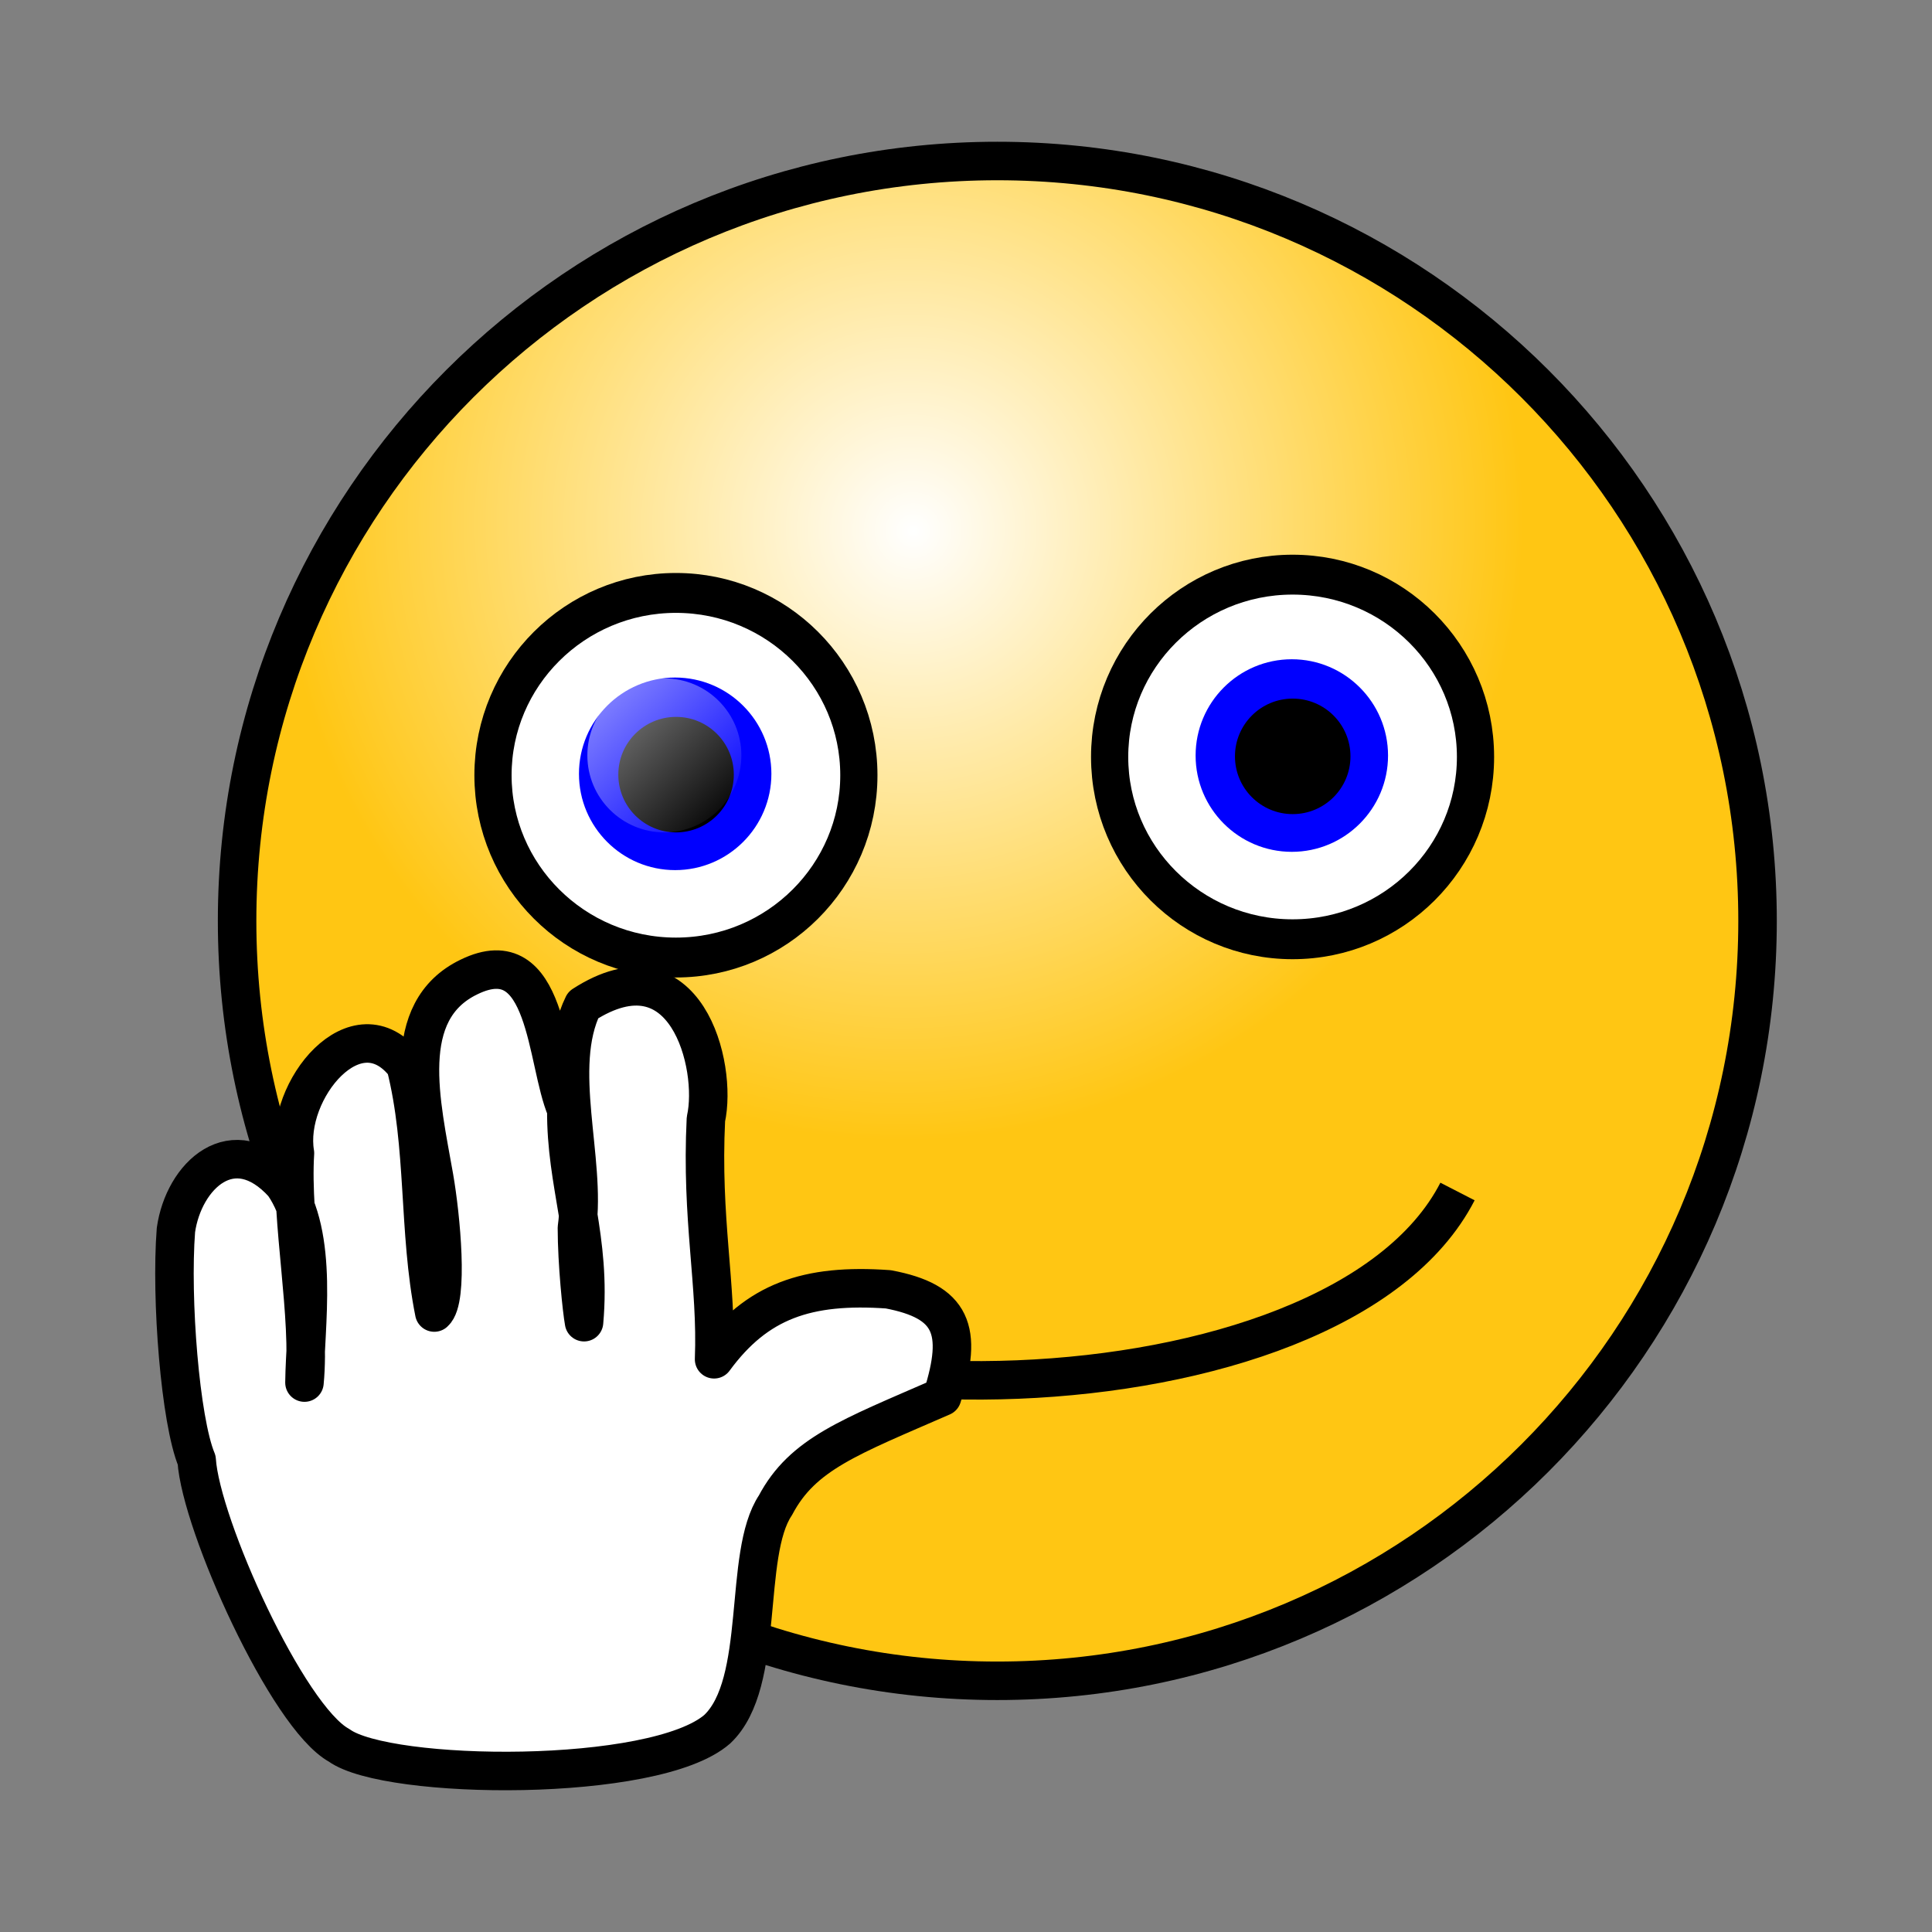 <svg:svg xmlns:dc="http://purl.org/dc/elements/1.1/" xmlns:ns1="http://sodipodi.sourceforge.net/DTD/sodipodi-0.dtd" xmlns:ns2="http://www.inkscape.org/namespaces/inkscape" xmlns:ns3="http://www.w3.org/1999/xlink" xmlns:ns5="http://creativecommons.org/ns#" xmlns:rdf="http://www.w3.org/1999/02/22-rdf-syntax-ns#" xmlns:svg="http://www.w3.org/2000/svg" height="125.445" id="svg1" version="1.1" viewBox="-10.078 -9.204 125.445 125.445" width="125.445" ns1:docname="_svgclean2.svg" ns1:version="0.32" ns2:version="0.48.3.1 r9886">
  <svg:rect x="-10.078" y="-9.204" width="125.445" height="125.445" fill="#808080" stroke="none"/>
  <svg:defs id="defs3">
    <svg:radialGradient cx="75.284" cy="48.245" fx="76.035" fy="49.008" gradientTransform="matrix(1.036 0 0 1.036 -29.53 -25.482)" gradientUnits="userSpaceOnUse" id="radialGradient830" r="38.95">
      <svg:stop id="stop828" offset="0" style="stop-color:#ffffff" />
      <svg:stop id="stop829" offset="1" style="stop-color:#ffc613" />
    </svg:radialGradient>
    <svg:linearGradient id="linearGradient837" x1=".133" x2=".938" y1=".117" y2=".945">
      <svg:stop id="stop839" offset="0" style="stop-color:#ffffff;stop-opacity:.5" />
      <svg:stop id="stop840" offset="1" style="stop-color:#ffffff;stop-opacity:0" />
    </svg:linearGradient>
    <svg:linearGradient gradientUnits="userSpaceOnUse" id="linearGradient3003" x1="126.71" x2="134.76" y1="15.46" y2="23.741" ns2:collect="always" ns3:href="#linearGradient837" />
  </svg:defs>
  <ns1:namedview bordercolor="#666666" borderopacity="1.0" id="base" pagecolor="#ffffff" showgrid="false" ns2:current-layer="svg1" ns2:cx="43.323187" ns2:cy="-868.68794" ns2:pageopacity="0.0" ns2:pageshadow="2" ns2:window-height="645" ns2:window-maximized="0" ns2:window-width="674" ns2:window-x="0" ns2:window-y="0" ns2:zoom="3.4822023" />
  <svg:path d="m104.04 50.588c0 27.235-22.111 49.342-49.363 49.342-27.247 0-49.36-22.107-49.36-49.342 0-27.234 22.113-49.338 49.36-49.338 27.252 0 49.363 22.104 49.363 49.338z" id="path826" style="stroke-linejoin:round;fill-rule:evenodd;stroke:#000000;stroke-width:2.5;fill:url(#radialGradient830)" ns2:connector-curvature="0" />
  <svg:g id="g841" transform="translate(-97.321 20.555)">
    <svg:path d="m143.01 21.387c0 6.101-5.32 11.053-11.89 11.053-6.56 0-11.89-4.952-11.89-11.053s5.33-11.052 11.89-11.052c6.57 0 11.89 4.951 11.89 11.052z" id="path832" style="stroke-linejoin:round;fill-rule:evenodd;stroke:#000000;stroke-width:2.418;fill:#ffffff" transform="matrix(.999 0 0 1.071 .142 -2.329)" ns2:connector-curvature="0" />
    <svg:path d="m140.34 24.904c0 4.714-4.21 8.541-9.38 8.541-5.18 0-9.38-3.827-9.38-8.541 0-4.715 4.2-8.541 9.38-8.541 5.17 0 9.38 3.826 9.38 8.541z" id="path834" style="fill-rule:evenodd;stroke-width:1pt;fill:#0000ff" transform="matrix(.666 0 0 .732 43.863 2.256)" ns2:connector-curvature="0" />
    <svg:path d="m134.89 20.538c0 2.07-1.68 3.75-3.75 3.75s-3.75-1.68-3.75-3.75 1.68-3.75 3.75-3.75 3.75 1.68 3.75 3.75z" id="path835" style="fill-rule:evenodd;stroke-width:1pt;fill:#000000" ns2:connector-curvature="0" />
    <svg:path d="m135.38 19.288c0 2.76-2.24 5-5 5s-5-2.24-5-5 2.24-5 5-5 5 2.24 5 5z" id="path836" style="fill-rule:evenodd;stroke-width:1pt;fill:url(#linearGradient3003)" ns2:connector-curvature="0" />
  </svg:g>
  <svg:g id="g846" transform="translate(-57.282 19.368)">
    <svg:path d="m143.01 21.387c0 6.101-5.32 11.053-11.89 11.053-6.56 0-11.89-4.952-11.89-11.053s5.33-11.052 11.89-11.052c6.57 0 11.89 4.951 11.89 11.052z" id="path847" style="stroke-linejoin:round;fill-rule:evenodd;stroke:#000000;stroke-width:2.418;fill:#ffffff" transform="matrix(.999 0 0 1.071 .142 -2.329)" ns2:connector-curvature="0" />
    <svg:path d="m140.34 24.904c0 4.714-4.21 8.541-9.38 8.541-5.18 0-9.38-3.827-9.38-8.541 0-4.715 4.2-8.541 9.38-8.541 5.17 0 9.38 3.826 9.38 8.541z" id="path848" style="fill-rule:evenodd;stroke-width:1pt;fill:#0000ff" transform="matrix(.666 0 0 .732 43.863 2.256)" ns2:connector-curvature="0" />
    <svg:path d="m134.89 20.538c0 2.07-1.68 3.75-3.75 3.75s-3.75-1.68-3.75-3.75 1.68-3.75 3.75-3.75 3.75 1.68 3.75 3.75z" id="path849" style="fill-rule:evenodd;stroke-width:1pt;fill:#000000" ns2:connector-curvature="0" />
    <svg:path d="m135.38 19.288c0 2.76-2.24 5-5 5s-5-2.24-5-5 2.24-5 5-5 5 2.24 5 5z" id="path850" style="stroke-width:1pt;fill:url(#linearGradient3003);fill-rule:evenodd" ns2:connector-curvature="0" />
  </svg:g>
  <svg:path d="m27.107 71.696c8.397 12.375 49.498 11.933 57.451-3.535" id="path851" style="stroke-linejoin:round;stroke:#000000;stroke-width:2.5;fill:none" ns1:nodetypes="cc" ns2:connector-curvature="0" />
  <svg:path d="m36.288 79.054c0.194-4.844-0.851-9.089-0.531-15.589 0.777-3.482-1.313-11.712-7.971-7.411-1.994 4.071 0.221 10.045-0.404 14.468 0.003 2.32 0.32 5.348 0.462 6.124 0.488-5.454-1.193-8.942-1.149-13.802-1.345-3.107-1.172-11.118-6.316-8.615-4.605 2.216-3.114 8.179-2.269 13.003 0.447 2.569 0.958 7.952 0.01 8.787-1.06-5.285-0.537-10.814-1.866-16.048-3.182-4.132-7.861 1.657-7.181 5.7-0.28 4.464 1.037 10.583 0.618 14.896 0.04-3.688 0.997-9.513-1.368-12.892-3.265-3.599-6.476-0.548-6.978 2.99-0.345 4.463 0.282 12.379 1.347 14.937 0.262 4.19 5.887 16.68 9.25 18.52 3.139 2.28 20.51 2.48 24.553-1.05 3.173-3 1.629-11.33 3.778-14.54 1.764-3.34 4.814-4.419 10.823-7.043 1.384-4.347 0.642-6.196-3.498-6.977-5.259-0.37-8.531 0.751-11.31 4.542z" id="path870" style="stroke-linejoin:round;fill-rule:evenodd;stroke:#000000;stroke-width:2.5;fill:#ffffff" ns1:nodetypes="ccccccccccccccccccccc" ns2:connector-curvature="0" />
</svg:svg>